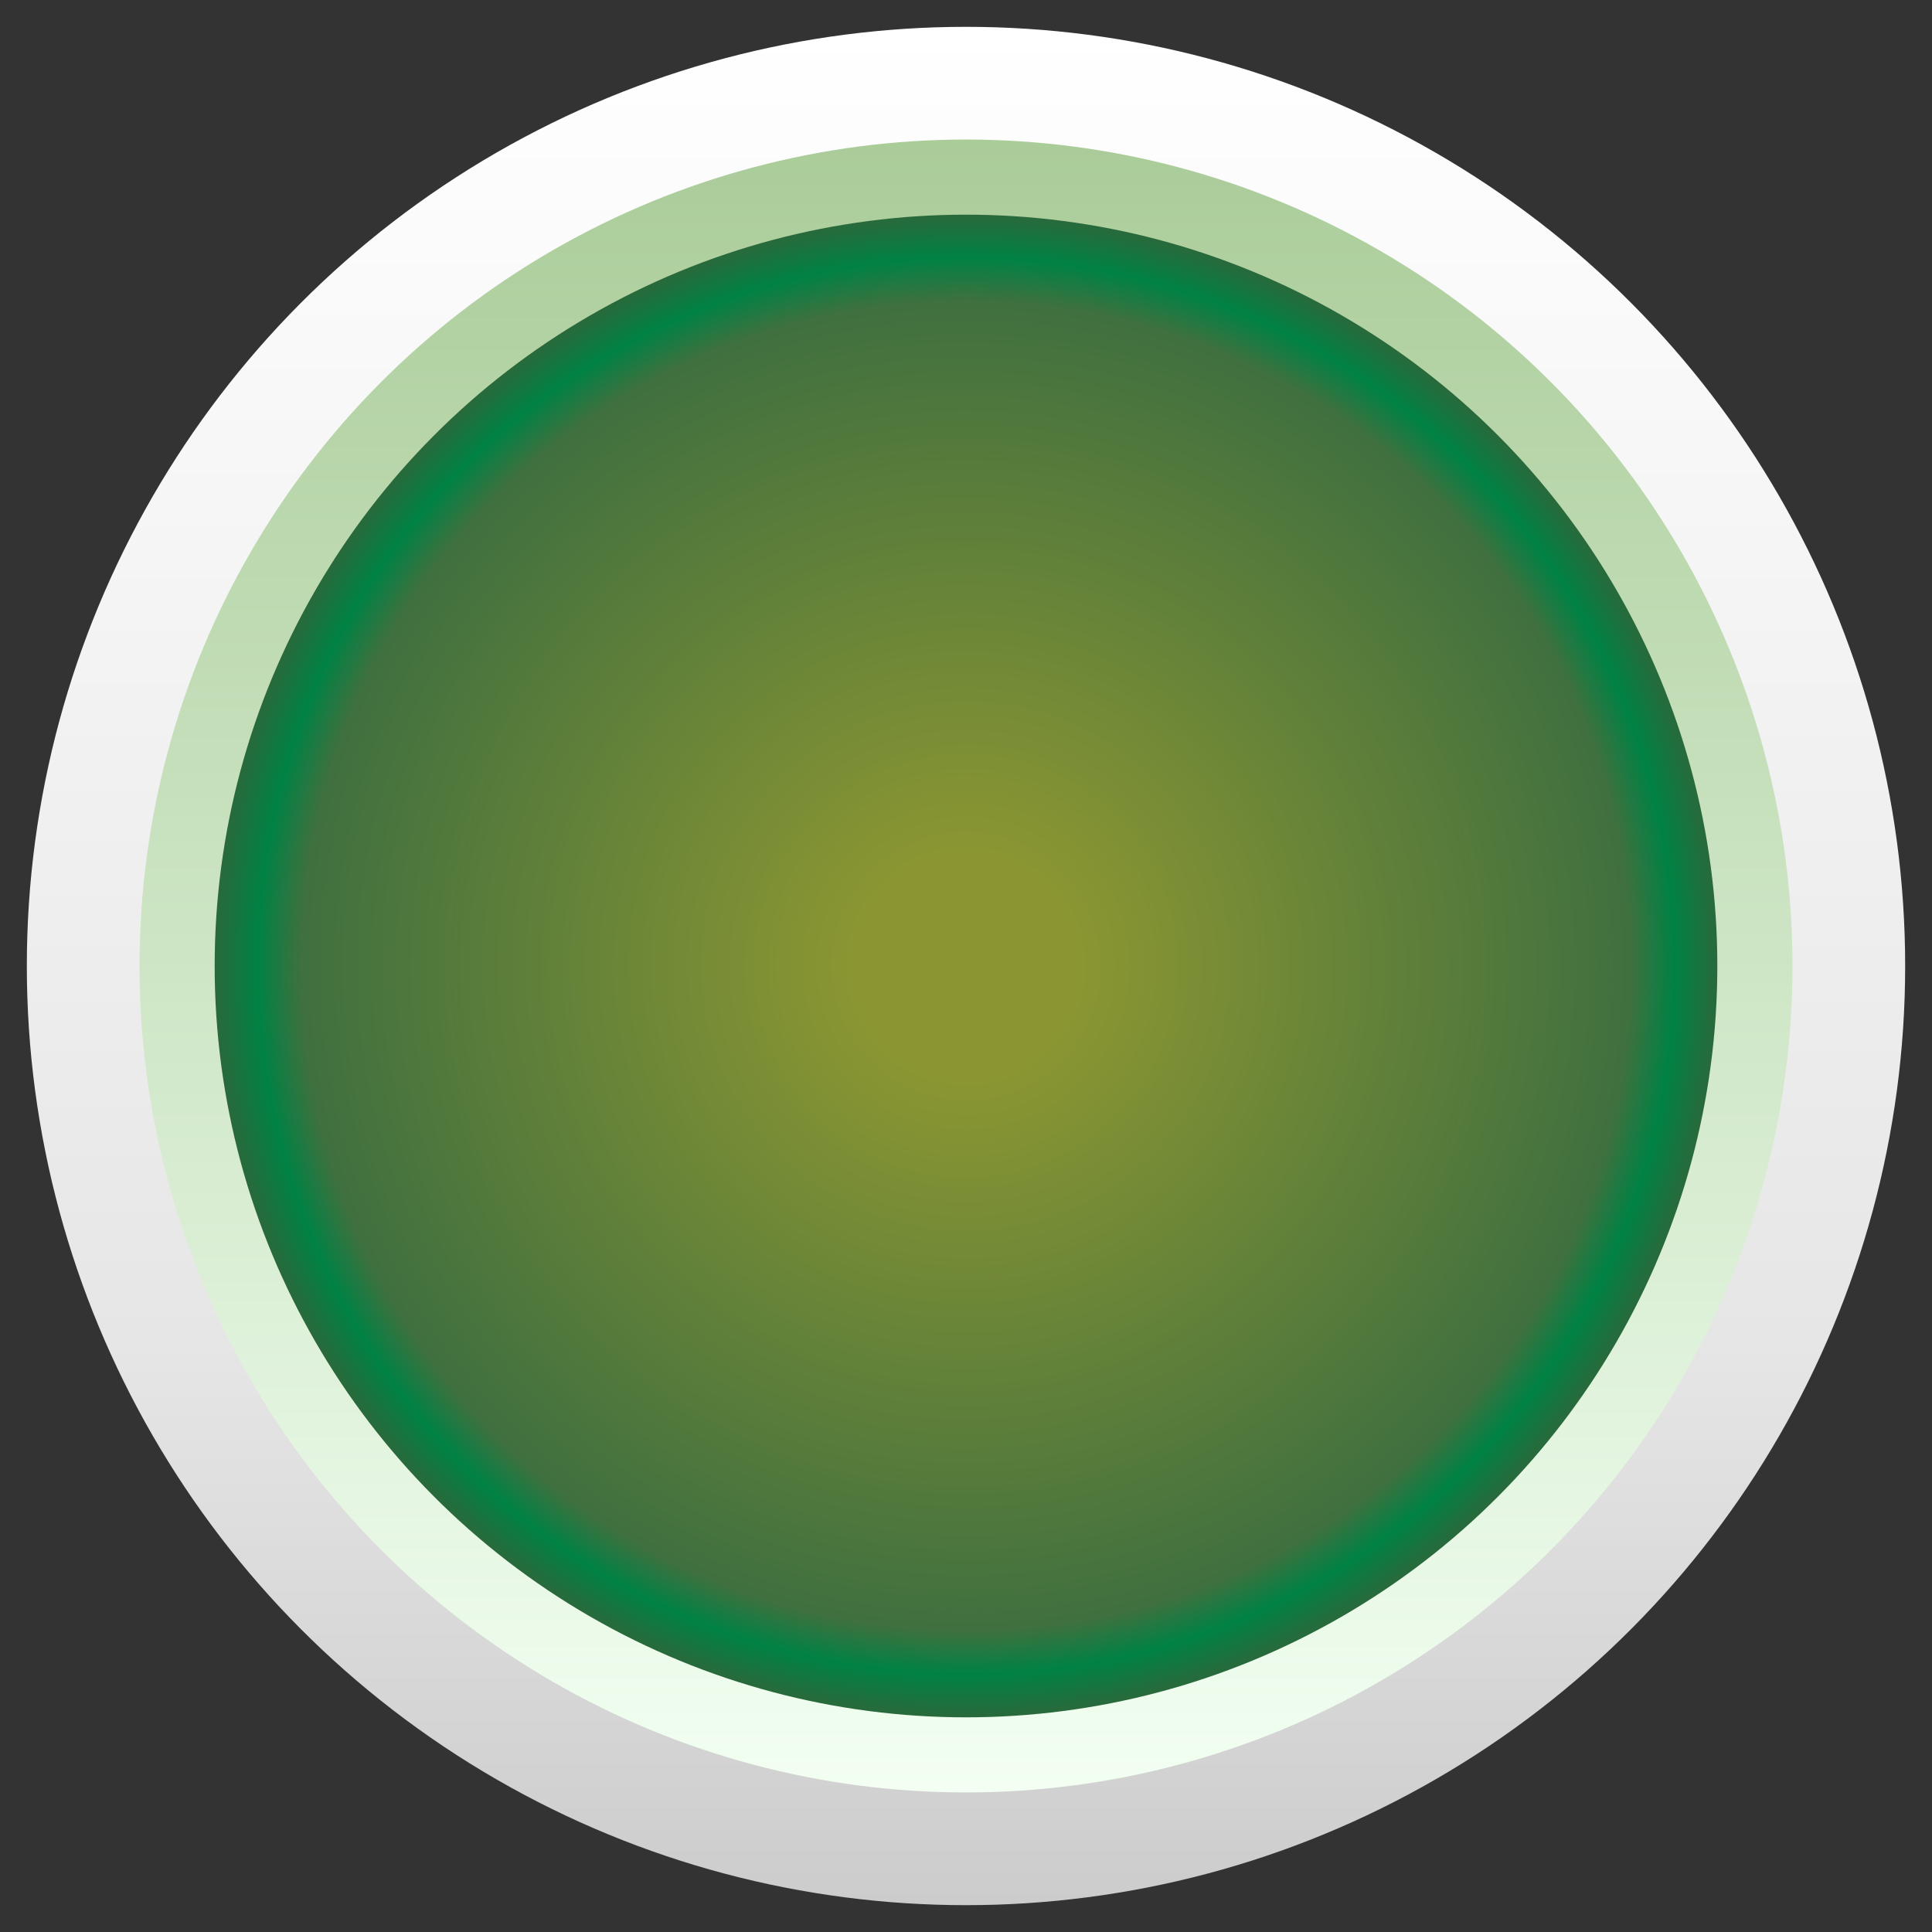 <?xml version="1.0" encoding="utf-8"?>
<!-- Generator: Adobe Illustrator 21.1.0, SVG Export Plug-In . SVG Version: 6.00 Build 0)  -->
<svg version="1.1" id="Layer_1" xmlns="http://www.w3.org/2000/svg" xmlns:xlink="http://www.w3.org/1999/xlink" x="0px" y="0px"
	 viewBox="0 0 180 180" style="enable-background:new 0 0 180 180;" xml:space="preserve">
<rect x="0" y="0" width="180" height="180" fill="#333333" stroke="none"/>
<style type="text/css">
	.st0{fill:url(#SVGID_1_);}
	.st1{fill:url(#SVGID_2_);}
	.st2{fill:url(#SVGID_3_);}
</style>
<g>
	
		<linearGradient id="SVGID_1_" gradientUnits="userSpaceOnUse" x1="90" y1="2.39" x2="90" y2="177.39" gradientTransform="matrix(1 0 0 -1 0 179.89)">
		<stop  offset="0" style="stop-color:#CCCCCC"/>
		<stop  offset="0.3" style="stop-color:#E6E6E6"/>
		<stop  offset="1" style="stop-color:#FFFFFF"/>
	</linearGradient>
	<circle class="st0" cx="90" cy="90" r="87.5"/>
	
		<linearGradient id="SVGID_2_" gradientUnits="userSpaceOnUse" x1="90" y1="12.89" x2="90" y2="166.89" gradientTransform="matrix(1 0 0 -1 0 179.89)">
		<stop  offset="0" style="stop-color:#F2FFF2"/>
		<stop  offset="1" style="stop-color:#AACC99"/>
	</linearGradient>
	<circle class="st1" cx="90" cy="90" r="77"/>
	
		<radialGradient id="SVGID_3_" cx="90" cy="89.89" r="70" gradientTransform="matrix(1 0 0 -1 0 179.89)" gradientUnits="userSpaceOnUse">
		<stop  offset="0.15" style="stop-color:#8B9632"/>
		<stop  offset="0.884" style="stop-color:#40703F"/>
		<stop  offset="0.943" style="stop-color:#008244"/>
		<stop  offset="1" style="stop-color:#29693B"/>
	</radialGradient>
	<circle class="st2" cx="90" cy="90" r="70"/>
</g>
</svg>
